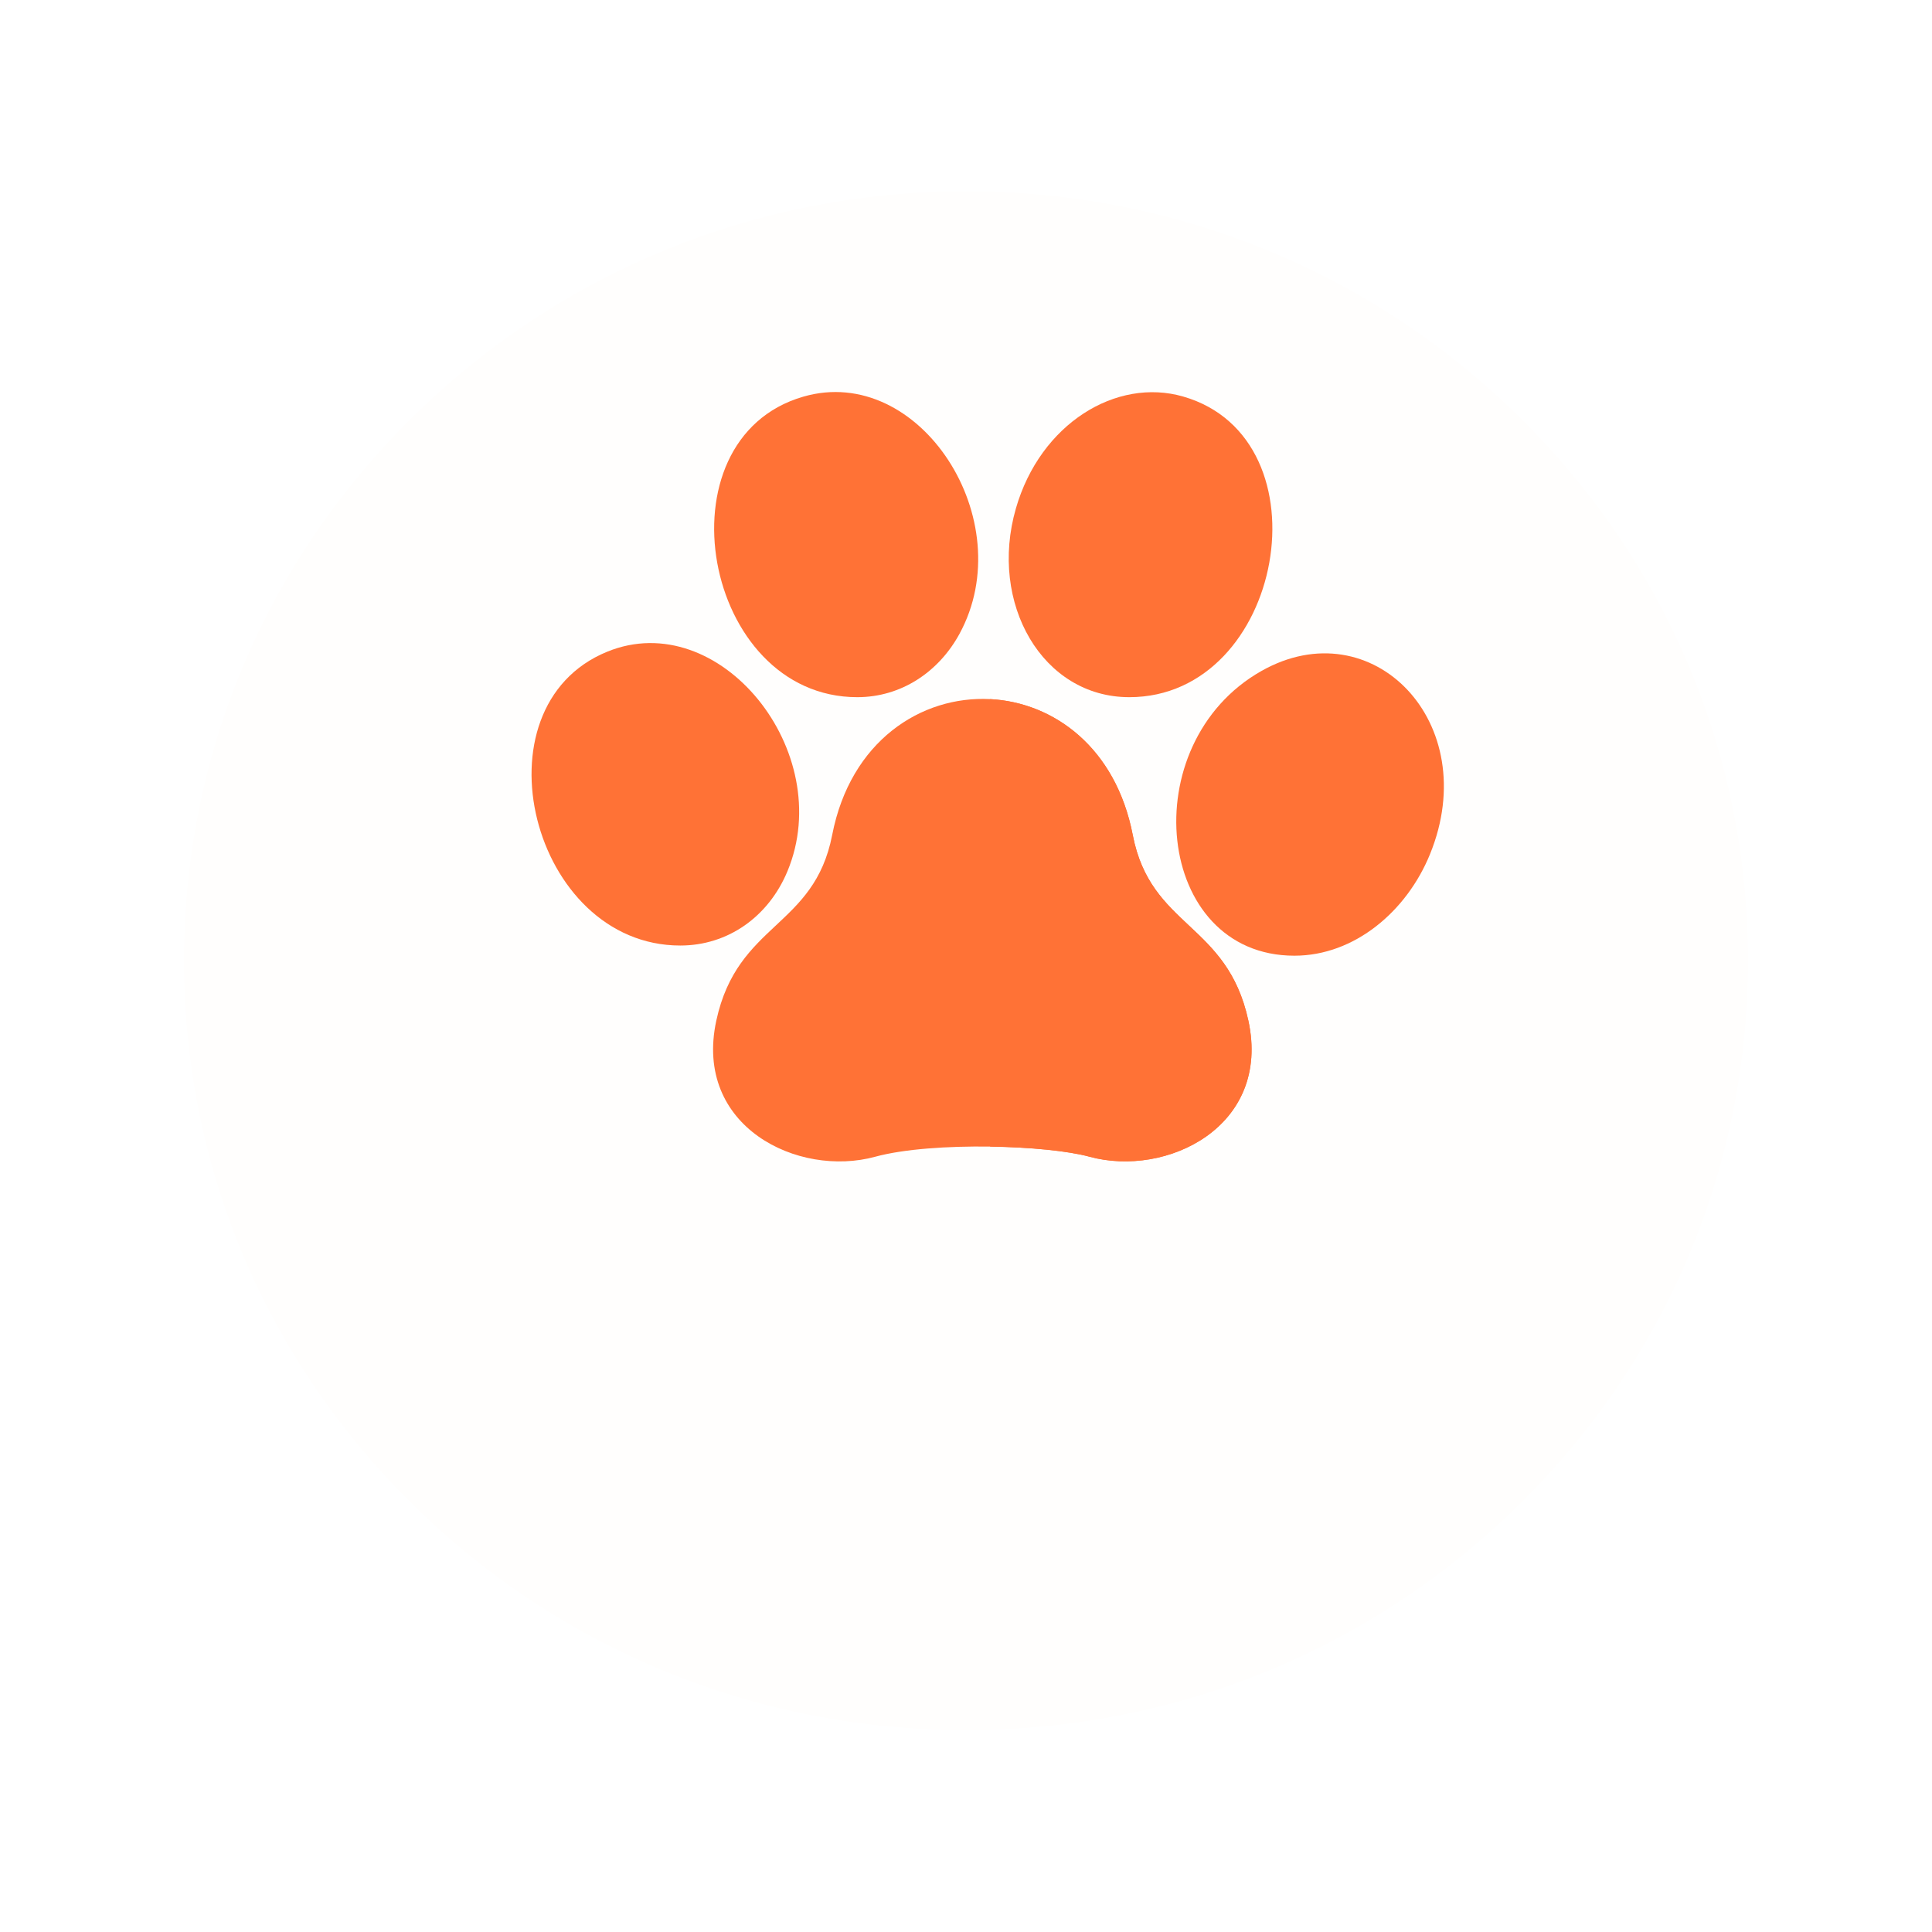 <svg width="42" height="42" viewBox="0 0 42 42" fill="none" xmlns="http://www.w3.org/2000/svg">
<g filter="url(#filter0_d)">
<path d="M38 16.885C38 21.353 36.232 25.553 33.021 28.712C29.811 31.871 25.542 33.611 21.002 33.611H21C16.459 33.611 12.19 31.872 8.979 28.712C5.768 25.553 4 21.353 4 16.885C4 12.417 5.768 8.217 8.979 5.058C12.19 1.898 16.459 0.159 21 0.159H21.002C25.542 0.159 29.811 1.899 33.021 5.058C36.232 8.217 38 12.417 38 16.885Z" fill="#FFFEFD"/>
</g>
<path d="M27.425 14.585C24.626 16.165 25.102 20.776 28.139 20.776C29.449 20.776 30.583 19.807 31.087 18.569C32.253 15.708 29.829 13.228 27.425 14.585Z" fill="#FF7236"/>
<path d="M24.55 15.156C27.909 15.156 28.915 9.543 25.723 8.621C24.269 8.2 22.616 9.209 22.085 11.052C21.489 13.118 22.661 15.156 24.55 15.156Z" fill="#FF7236"/>
<path d="M23.685 25.146C23.219 25.02 22.391 24.938 21.524 24.926C20.608 24.913 19.649 24.977 19.028 25.146C17.352 25.606 15.072 24.494 15.572 22.186C16.035 20.052 17.698 20.174 18.091 18.151C18.488 16.107 20.027 15.121 21.524 15.198C22.91 15.27 24.258 16.253 24.625 18.152C25.016 20.175 26.676 20.053 27.138 22.186C27.64 24.496 25.355 25.602 23.685 25.146Z" fill="#FF7236"/>
<path d="M18.637 15.156C19.587 15.156 20.403 14.613 20.857 13.782C22.205 11.311 19.991 7.89 17.463 8.623C14.266 9.548 15.28 15.156 18.637 15.156Z" fill="#FF7236"/>
<path d="M17.119 18.939C18.198 16.342 15.641 13.17 13.199 14.168C10.258 15.37 11.555 20.555 14.789 20.555C15.827 20.555 16.709 19.926 17.119 18.939Z" fill="#FF7236"/>
<path d="M23.685 25.146C23.219 25.019 22.391 24.938 21.524 24.926V15.198C22.91 15.27 24.258 16.252 24.625 18.152C25.016 20.175 26.676 20.053 27.138 22.186C27.64 24.496 25.355 25.602 23.685 25.146Z" fill="#FF7236"/>
<defs>
<filter id="filter0_d" x="1.52588e-05" y="0.159" width="42" height="41.453" filterUnits="userSpaceOnUse" color-interpolation-filters="sRGB">
<feFlood flood-opacity="0" result="BackgroundImageFix"/>
<feColorMatrix in="SourceAlpha" type="matrix" values="0 0 0 0 0 0 0 0 0 0 0 0 0 0 0 0 0 0 127 0"/>
<feOffset dy="4"/>
<feGaussianBlur stdDeviation="2"/>
<feColorMatrix type="matrix" values="0 0 0 0 0 0 0 0 0 0 0 0 0 0 0 0 0 0 0.25 0"/>
<feBlend mode="normal" in2="BackgroundImageFix" result="effect1_dropShadow"/>
<feBlend mode="normal" in="SourceGraphic" in2="effect1_dropShadow" result="shape"/>
</filter>
</defs>
</svg>
